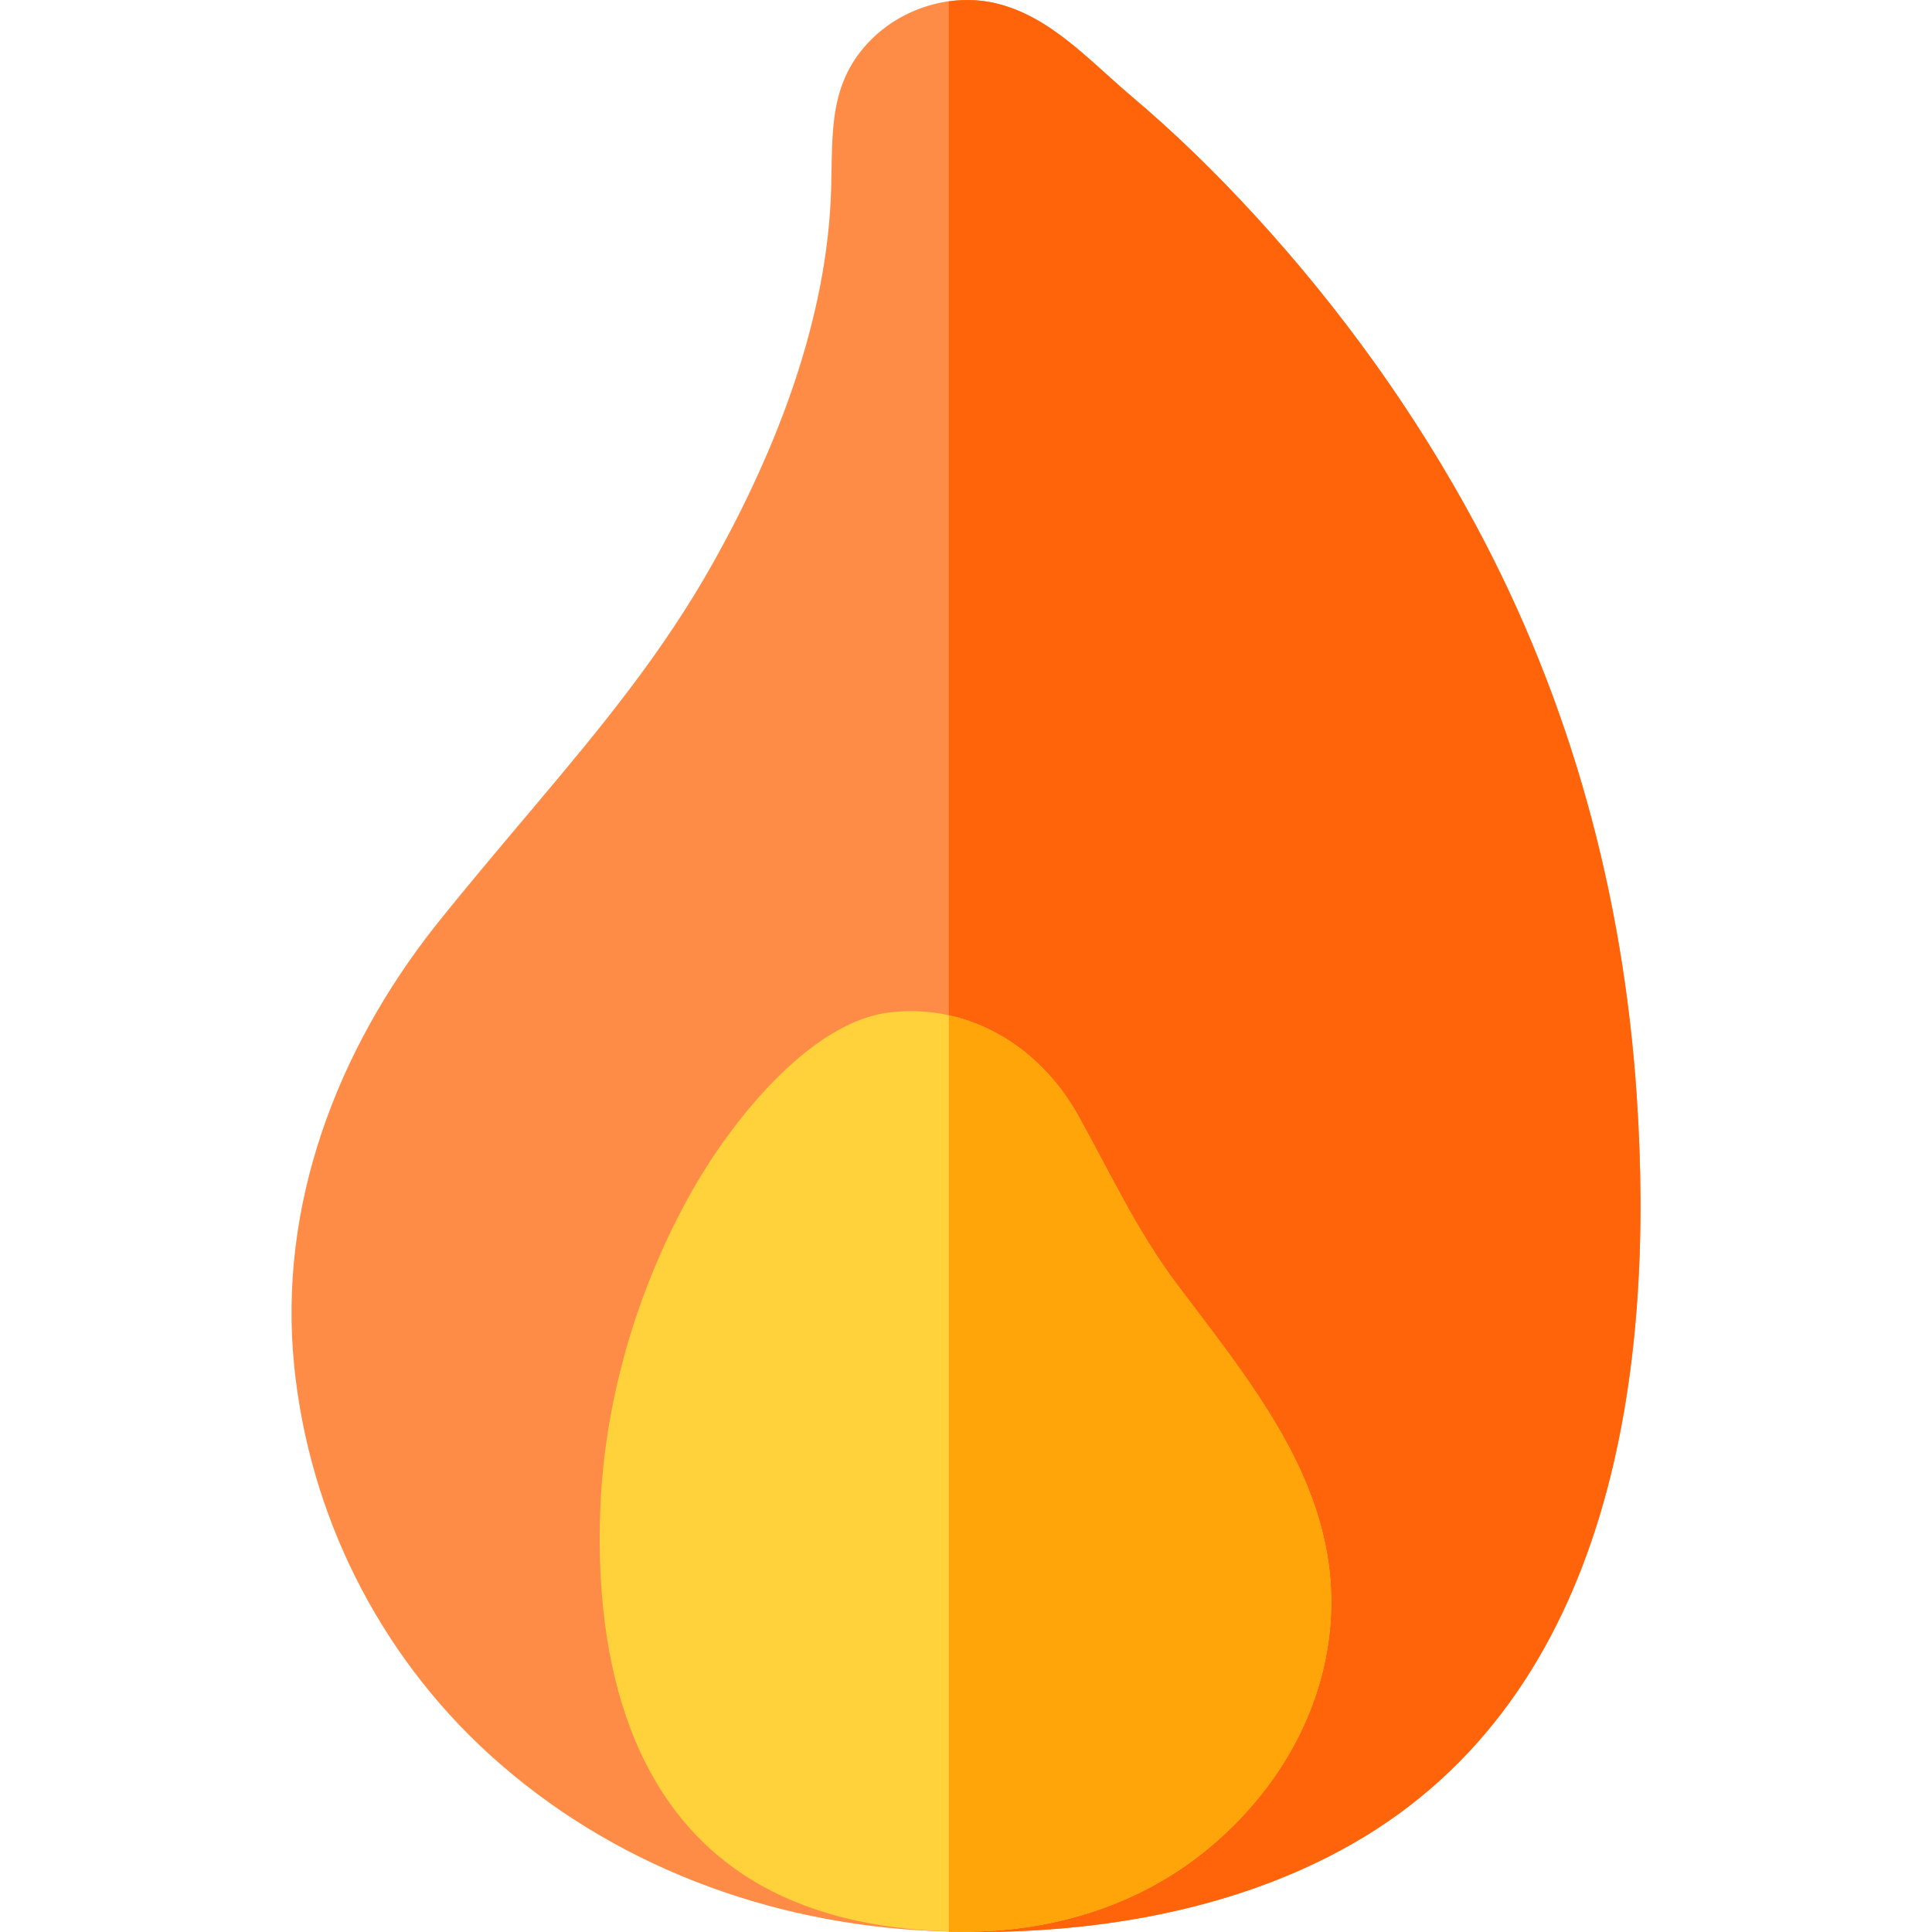<?xml version="1.0" encoding="iso-8859-1"?>
<!-- Generator: Adobe Illustrator 19.0.0, SVG Export Plug-In . SVG Version: 6.00 Build 0)  -->
<svg version="1.1" id="Capa_1" xmlns="http://www.w3.org/2000/svg" xmlns:xlink="http://www.w3.org/1999/xlink" x="0px" y="0px"
	 viewBox="0 0 512 512" style="enable-background:new 0 0 512 512;" xml:space="preserve">
<path style="fill:#FF8C46;" d="M433.744,290.378c-3.576-53.357-17.413-104.341-42.808-151.516
	c-15.839-29.423-35.501-56.766-58.053-81.411c-10.419-11.386-21.41-22.134-33.195-32.081c-10.972-9.263-21.483-21.237-36.058-24.556
	c-11.563-2.633-24.306,1.254-32.704,9.628c-11.473,11.439-10.236,24.809-10.659,39.573c-0.987,34.426-14.368,68.818-30.976,98.586
	c-13.643,24.453-30.003,44.148-47.81,65.289c-8.783,10.427-17.608,20.82-26.111,31.477c-26.108,33.086-41.738,74.119-37.398,116.708
	c4.004,39.302,22.34,76.059,51.583,102.74c32.17,29.352,74.145,45.018,117.43,46.916c37.709,1.654,78.213-4.15,111.375-23.088
	C427.713,449.04,438.599,362.807,433.744,290.378z M159.421,449.724C160.893,450.825,160.024,450.194,159.421,449.724
	L159.421,449.724z"/>
<path d="M251.441,33.968c-0.042,0.148-0.085,0.296-0.128,0.443c0.039-0.123,0.086-0.282,0.137-0.462
	C251.448,33.956,251.444,33.962,251.441,33.968z"/>
<path style="fill:#FF640A;" d="M390.936,138.863c-15.839-29.423-35.501-56.766-58.053-81.411
	c-10.419-11.386-21.41-22.134-33.195-32.081c-10.972-9.263-21.483-21.238-36.058-24.556c-3.996-0.91-8.13-1.025-12.179-0.461
	v511.534c36.422,1.016,75.053-5.051,106.911-23.245c69.351-39.604,80.237-125.837,75.382-198.266
	C430.168,237.021,416.331,186.037,390.936,138.863z"/>
<path style="fill:#FFD23C;" d="M330.913,366.065c-5.945-8.649-12.484-17.037-18.781-25.395
	c-10.913-14.484-17.79-29.59-26.492-45.178c-10.432-18.688-29.519-29.637-49.901-27.19c-21.332,2.56-42.103,29.311-52.09,46.86
	c-14.314,25.152-23.193,54.543-24.505,83.422c-1.696,37.317,6.129,79.276,40.684,99.979c16.626,9.961,36.646,13.291,55.774,13.354
	c21.893,0.071,44.029-6.266,61.542-19.622c18.196-13.877,31.537-33.931,34.857-56.836
	C355.87,408.761,345.077,386.672,330.913,366.065z"/>
<path style="fill:#FFA50A;" d="M312.132,340.671c-10.913-14.484-17.79-29.59-26.492-45.178
	c-7.682-13.761-20.059-23.318-34.189-26.428v242.78c1.387,0.039,2.771,0.066,4.151,0.071c21.893,0.071,44.029-6.266,61.542-19.622
	c18.196-13.877,31.537-33.931,34.857-56.836c3.868-26.698-6.924-48.787-21.089-69.393
	C324.968,357.416,318.429,349.028,312.132,340.671z"/>
<g>
</g>
<g>
</g>
<g>
</g>
<g>
</g>
<g>
</g>
<g>
</g>
<g>
</g>
<g>
</g>
<g>
</g>
<g>
</g>
<g>
</g>
<g>
</g>
<g>
</g>
<g>
</g>
<g>
</g>
</svg>
